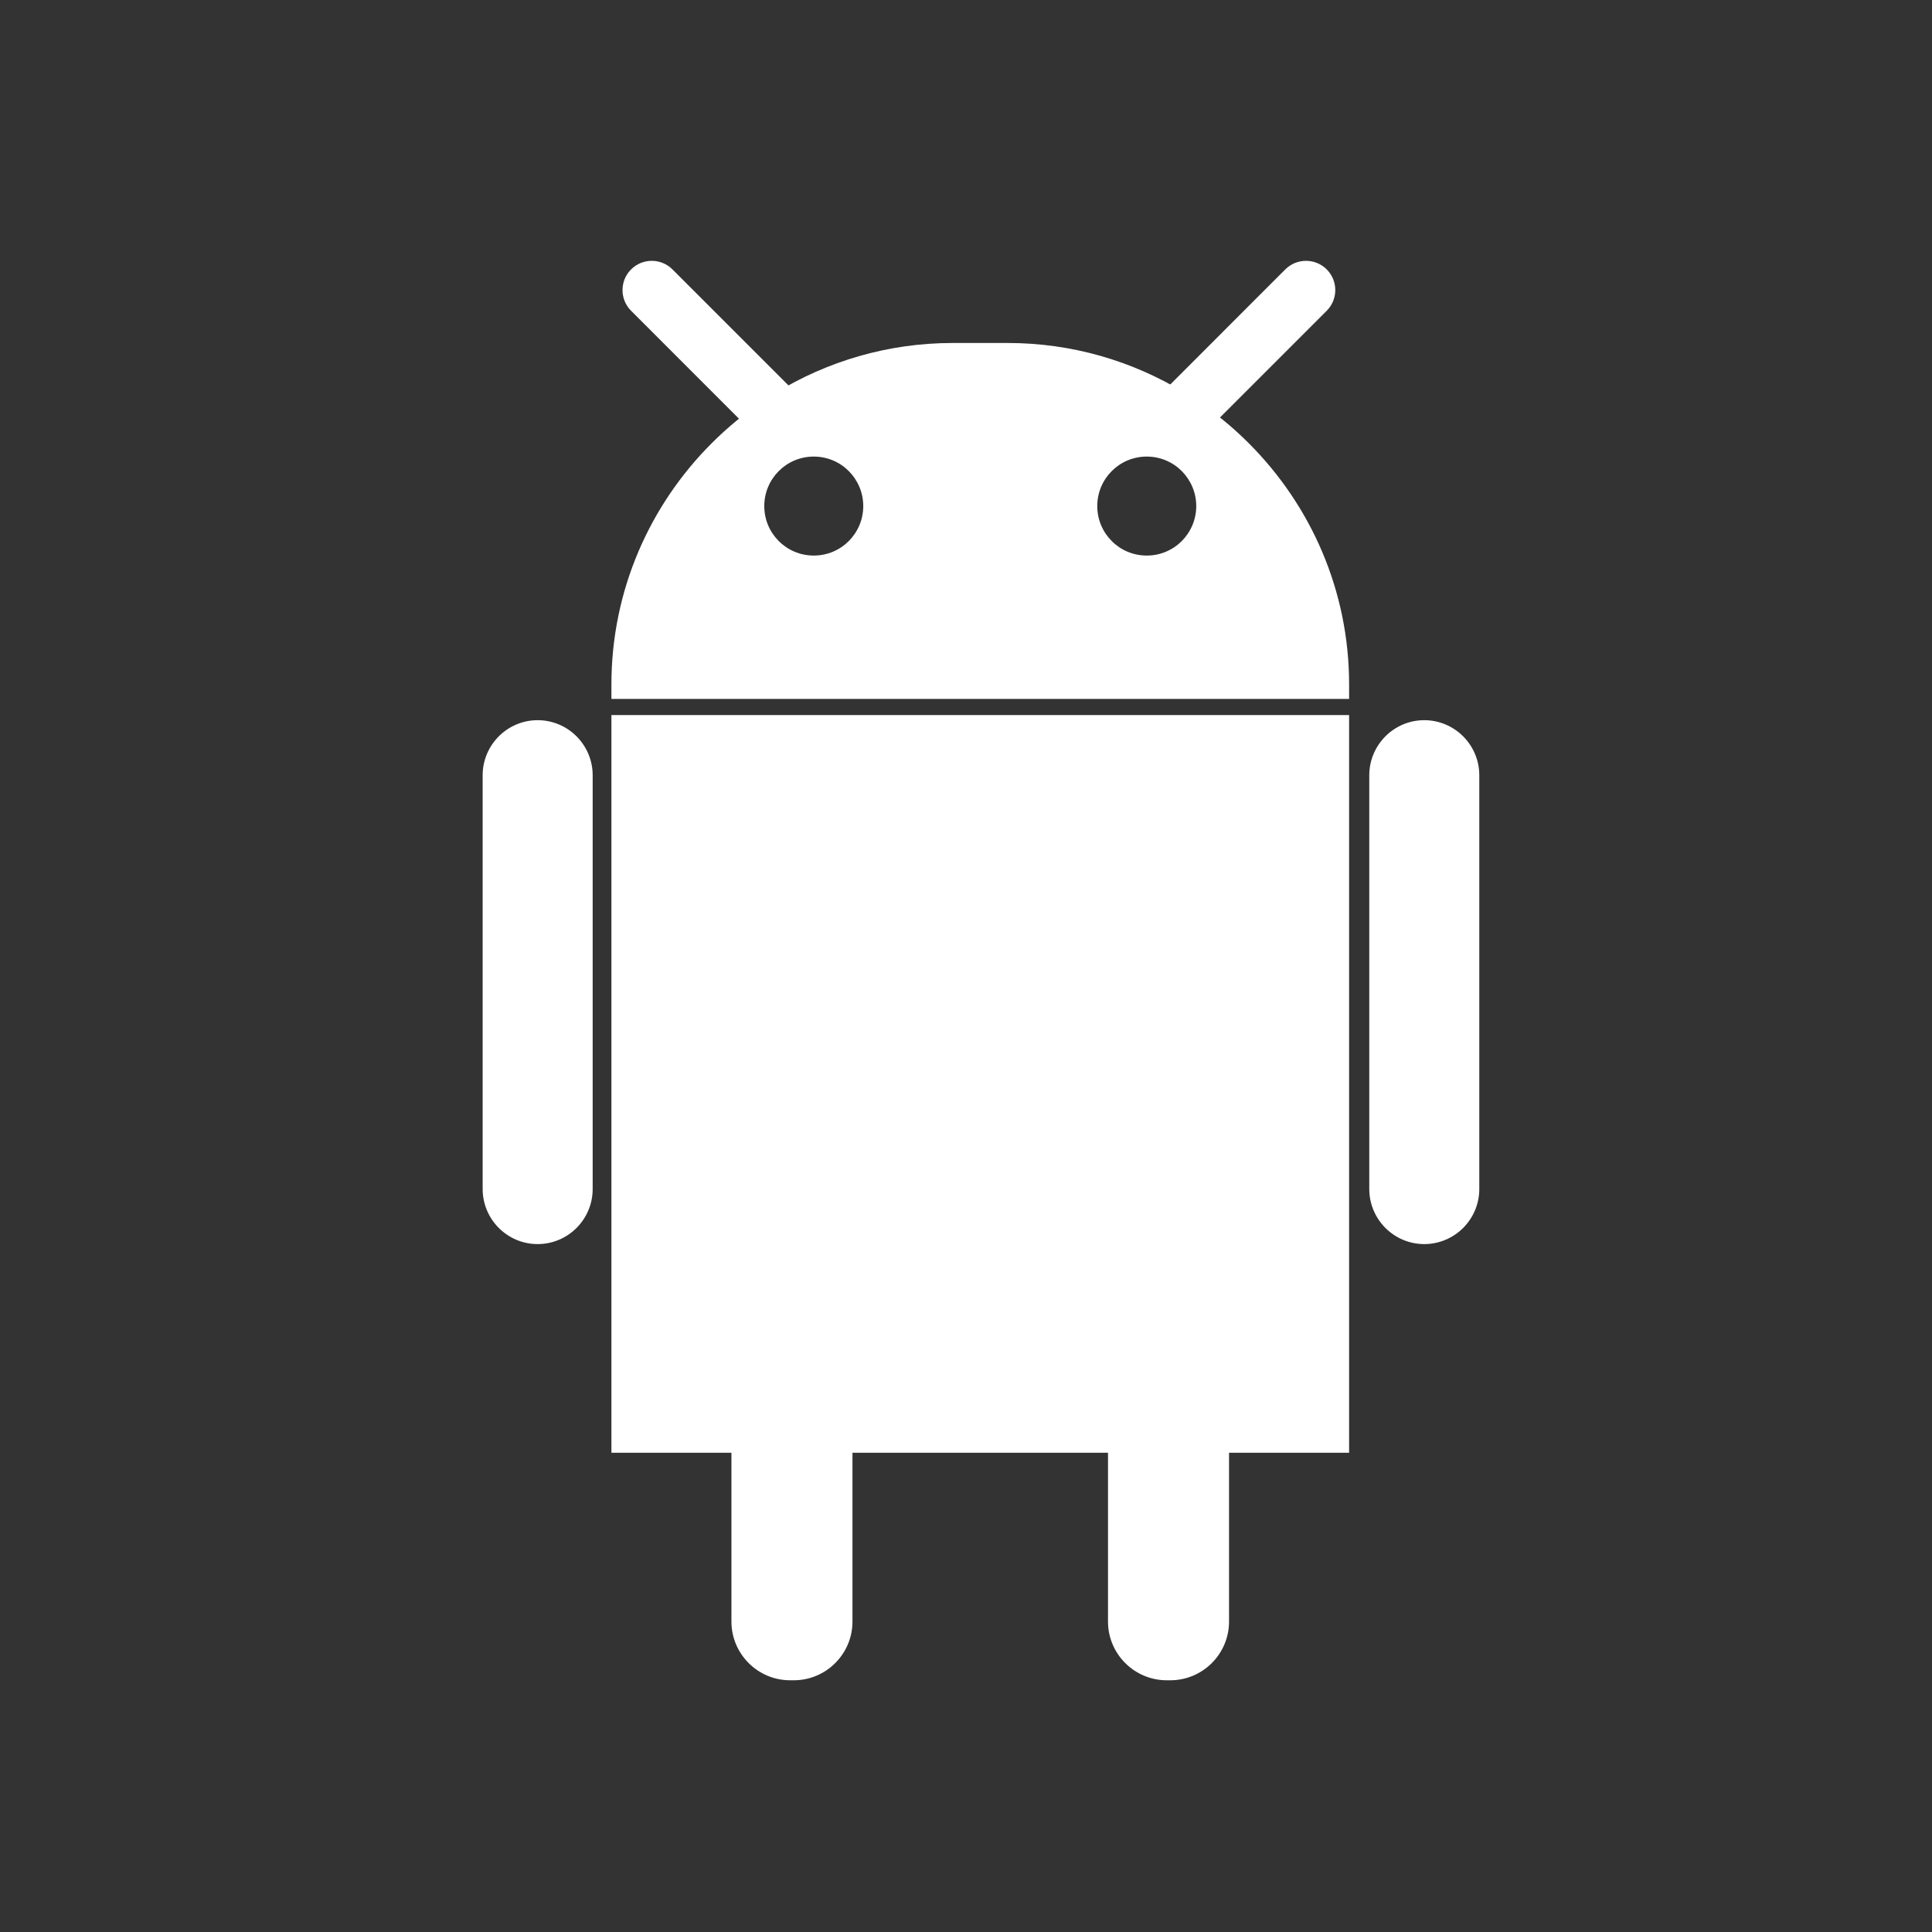 <svg width="34" height="34" viewBox="0 0 34 34" fill="none" xmlns="http://www.w3.org/2000/svg">
<rect x="0" y="0" width="34" height="34" fill="#333333" stroke="none"/>
<g clip-path="url(#clip0_603_3679)">
<path d="M11.017 12.584H23.484H23.742V12.841V25.308V25.566H23.484H11.017H10.76V25.308V12.841V12.584H11.017Z" fill="white"/>
<path d="M13.13 25.05H14.745H15.002V25.308V28.538C15.002 28.822 14.886 29.08 14.699 29.267C14.512 29.454 14.254 29.57 13.969 29.57H13.905C13.62 29.57 13.362 29.454 13.175 29.267C12.988 29.08 12.872 28.822 12.872 28.538V25.308V25.05H13.13Z" fill="white"/>
<path d="M19.757 25.05H21.372H21.629V25.308V28.538C21.629 28.822 21.513 29.08 21.326 29.267C21.139 29.454 20.881 29.57 20.596 29.57H20.532C20.248 29.57 19.989 29.454 19.802 29.267C19.615 29.08 19.499 28.822 19.499 28.538V25.308V25.05H19.757Z" fill="white"/>
<path d="M9.462 12.674C9.728 12.674 9.971 12.783 10.146 12.958C10.321 13.134 10.43 13.376 10.43 13.642V20.926C10.43 21.192 10.321 21.434 10.146 21.61C9.971 21.785 9.728 21.894 9.462 21.894C9.195 21.894 8.953 21.785 8.778 21.61C8.603 21.434 8.494 21.192 8.494 20.926V13.642C8.494 13.376 8.603 13.134 8.778 12.958C8.953 12.783 9.195 12.674 9.462 12.674Z" fill="white"/>
<path d="M25.065 12.674C25.331 12.674 25.573 12.783 25.749 12.958C25.924 13.134 26.033 13.376 26.033 13.642V20.926C26.033 21.192 25.924 21.434 25.749 21.61C25.573 21.785 25.331 21.894 25.065 21.894C24.798 21.894 24.556 21.785 24.381 21.61C24.206 21.434 24.097 21.192 24.097 20.926V13.642C24.097 13.376 24.206 13.134 24.381 12.958C24.556 12.783 24.798 12.674 25.065 12.674Z" fill="white"/>
<path fill-rule="evenodd" clip-rule="evenodd" d="M13.201 7.565L11.106 5.469C10.905 5.268 10.905 4.942 11.106 4.741C11.307 4.54 11.633 4.54 11.834 4.741L13.93 6.837C14.131 7.038 14.131 7.364 13.93 7.565C13.729 7.766 13.403 7.766 13.201 7.565Z" fill="white"/>
<path fill-rule="evenodd" clip-rule="evenodd" d="M20.524 6.837L22.619 4.741C22.82 4.54 23.147 4.54 23.348 4.741C23.549 4.942 23.549 5.268 23.348 5.469L21.252 7.565C21.051 7.766 20.725 7.766 20.524 7.565C20.323 7.364 20.323 7.038 20.524 6.837Z" fill="white"/>
<path fill-rule="evenodd" clip-rule="evenodd" d="M12.524 7.801C11.435 8.889 10.76 10.391 10.76 12.043V12.3H11.017H23.484H23.742V12.043C23.742 10.391 23.066 8.889 21.977 7.801C21.756 7.579 21.517 7.375 21.264 7.19L21.07 7.383C20.97 7.484 20.807 7.484 20.706 7.383C20.605 7.283 20.605 7.12 20.706 7.019L20.827 6.899C19.922 6.352 18.864 6.036 17.735 6.036H16.766C15.625 6.036 14.556 6.359 13.645 6.916L13.748 7.019C13.849 7.12 13.849 7.283 13.748 7.383C13.648 7.484 13.485 7.484 13.384 7.383L13.21 7.21C12.967 7.389 12.738 7.587 12.524 7.801ZM14.937 8.29C15.094 8.448 15.192 8.666 15.192 8.906C15.192 9.147 15.094 9.364 14.937 9.522C14.779 9.68 14.561 9.777 14.321 9.777C14.08 9.777 13.862 9.68 13.705 9.522C13.547 9.364 13.45 9.147 13.45 8.906C13.45 8.666 13.547 8.448 13.705 8.29C13.862 8.132 14.08 8.035 14.321 8.035C14.561 8.035 14.779 8.132 14.937 8.29ZM19.565 9.522C19.407 9.364 19.31 9.147 19.31 8.906C19.31 8.666 19.407 8.448 19.565 8.29C19.722 8.132 19.94 8.035 20.181 8.035C20.421 8.035 20.639 8.132 20.797 8.29C20.954 8.448 21.052 8.666 21.052 8.906C21.052 9.147 20.954 9.364 20.797 9.522C20.639 9.68 20.421 9.777 20.181 9.777C19.94 9.777 19.722 9.68 19.565 9.522Z" fill="white"/>
</g>
<defs>
<clipPath id="clip0_603_3679">
<rect width="32.964" height="32.964" fill="white" transform="translate(0.745 0.727)"/>
</clipPath>
</defs>
</svg>
